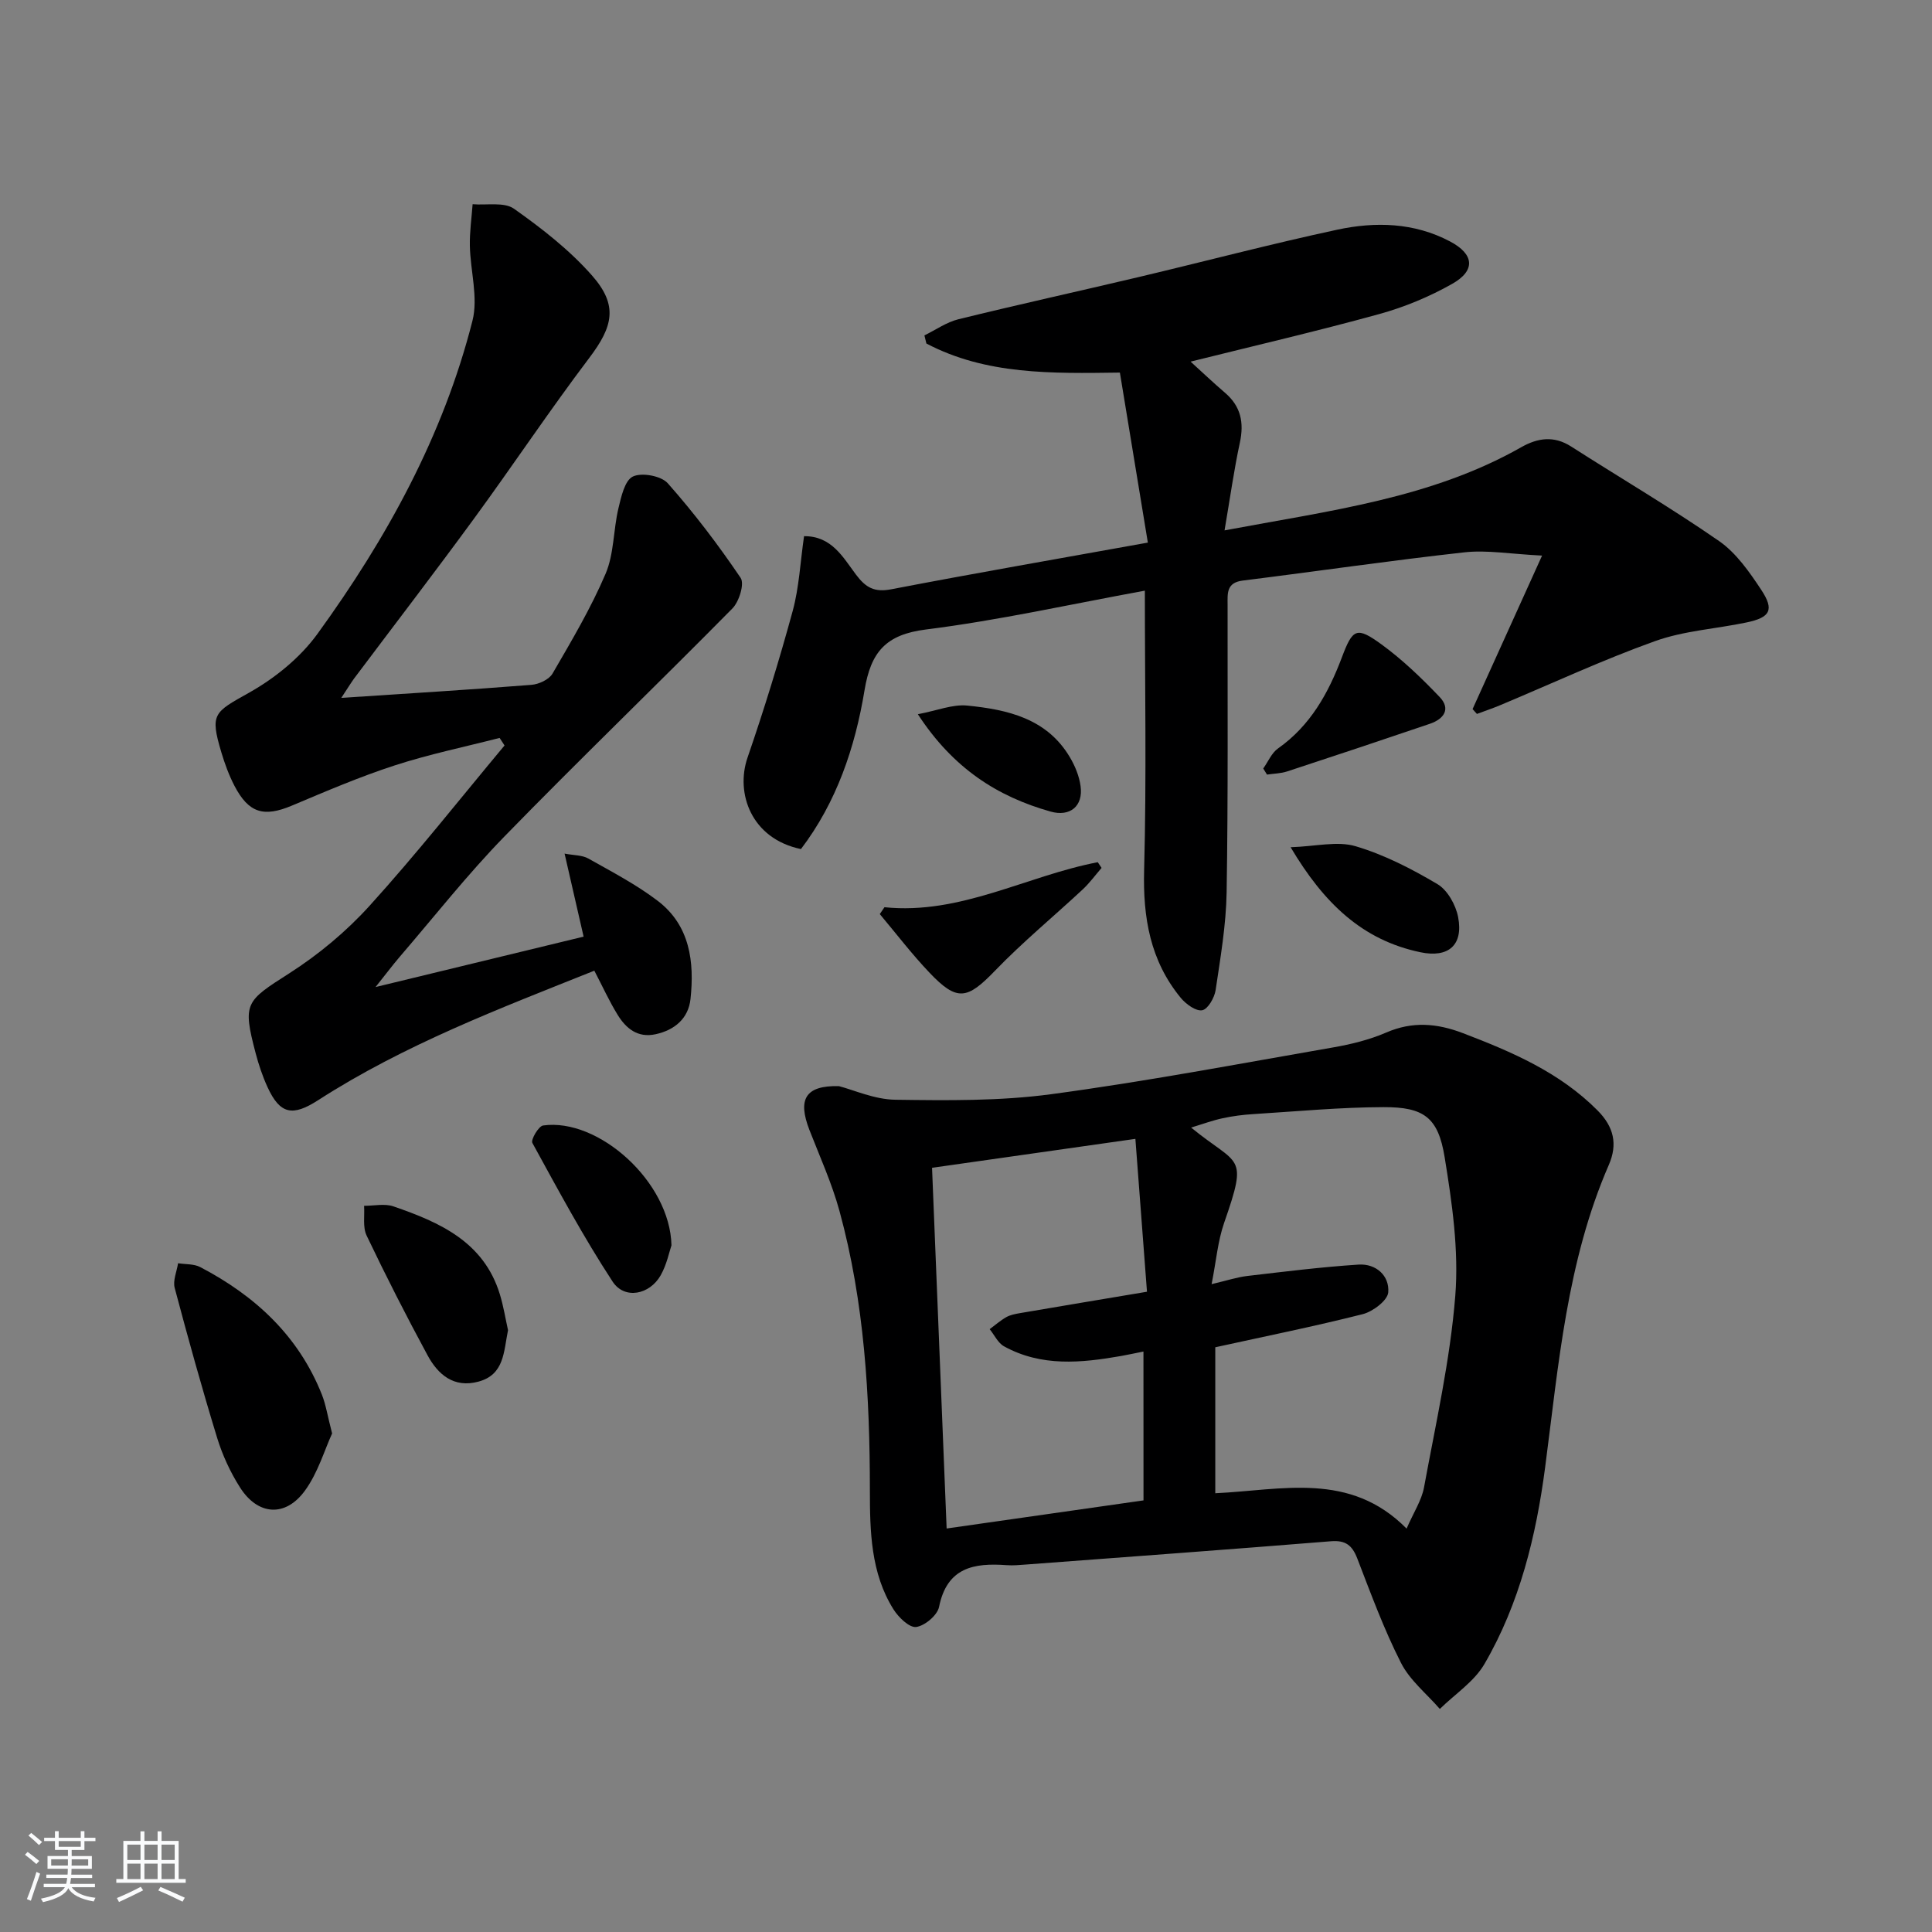 <svg enable-background="new 0 0 400 400" viewBox="0 0 400 400" xmlns="http://www.w3.org/2000/svg"><rect x="0" y="0" width="400" height="400" fill="#808080" stroke="none"/><path d="m5.17 384 .55-.58c.85.61 1.65 1.24 2.4 1.87l-.59.64c-.83-.73-1.62-1.38-2.36-1.93m1.22 9.53-.82-.34c.71-1.76 1.37-3.64 1.98-5.63.24.13.5.25.76.36-.6 1.67-1.24 3.54-1.92 5.61m-.5-13.5.57-.54c.56.44 1.31 1.06 2.26 1.87l-.65.64c-.67-.66-1.4-1.32-2.18-1.97m3.25.46h2.24v-1.36h.77v1.36h4.57v-1.36h.76v1.36h2.28v.69h-2.28v1.84h-2.64v1.26h4.18v2.64h-4.21c0 .45-.02.86-.05 1.21h4.32v.69h-4.38c-.04.34-.1.75-.19 1.22h5.15v.69h-4.82c.87 1.19 2.51 1.92 4.93 2.19-.17.31-.3.57-.37.76-2.77-.49-4.52-1.41-5.26-2.76-.56 1.26-2.3 2.23-5.24 2.9-.12-.24-.26-.48-.43-.72 2.73-.55 4.38-1.34 4.96-2.38h-4.38v-.69h4.65c.1-.38.17-.79.21-1.22h-4.32v-.69h4.4c.03-.34.05-.75.05-1.21h-4.2v-2.64h4.23v-1.26h-2.69v-1.84h-2.24zm1.46 4.46v1.29h3.45c.01-.4.02-.57.01-.53v-.32-.45h-3.46zm1.55-2.59h4.57v-1.19h-4.57zm6.11 2.59h-3.42v.77c-.01.19-.01.37-.02.53h3.44z" fill="#fafbfc"/><path d="m32.63 379.16h.82v1.98h3.54v7.89h1.46v.78h-14.37v-.78h1.46v-7.89h3.54v-1.98h.82v1.98h2.73zm-3.49 11.48.5.73c-1.61.82-3.28 1.63-5 2.42-.13-.27-.28-.55-.44-.82 1.75-.73 3.4-1.5 4.94-2.33m-2.78-5.55h2.73v-3.18h-2.73zm0 3.95h2.73v-3.2h-2.73zm3.54-3.95h2.73v-3.18h-2.73zm0 3.95h2.73v-3.2h-2.73zm7.89 4.68c-1.84-.92-3.51-1.7-5.02-2.32l.45-.73c1.89.8 3.57 1.55 5.04 2.23zm-1.62-11.81h-2.73v3.18h2.73zm-2.73 7.13h2.73v-3.2h-2.73z" fill="#fafbfc"/><g fill="#000001"><path d="m173.68 224.87c3.05.78 7.36 2.76 11.7 2.82 10.73.15 21.6.28 32.2-1.14 19.55-2.62 38.96-6.31 58.4-9.69 3.74-.65 7.54-1.58 11.01-3.08 5.44-2.36 10.52-1.93 15.89.12 10.15 3.88 20.02 8.1 27.88 16.01 3.37 3.39 4.2 6.98 2.32 11.29-8.69 19.98-10.39 41.37-13.18 62.62-1.86 14.17-5.27 28.17-12.56 40.69-2.13 3.66-6.11 6.24-9.24 9.31-2.73-3.15-6.21-5.93-8.04-9.54-3.53-6.94-6.23-14.31-9.04-21.59-1.05-2.73-2.41-3.84-5.46-3.59-21.04 1.7-42.1 3.24-63.15 4.82-1.33.1-2.67.23-3.99.13-6.76-.5-12.36.45-14 8.65-.35 1.73-2.95 3.91-4.74 4.15-1.41.18-3.66-2-4.7-3.66-4.72-7.53-4.87-16.2-4.88-24.63-.01-19.53-1.12-38.91-6.29-57.82-1.57-5.74-4.06-11.23-6.23-16.8-2.43-6.27-.94-9.23 6.1-9.07zm117.54 91.61c1.46-3.37 3.11-5.84 3.61-8.54 2.42-13.18 5.41-26.34 6.47-39.65.75-9.46-.66-19.23-2.2-28.69-1.34-8.27-4.3-10.41-12.69-10.38-8.96.03-17.91.88-26.86 1.44-2.15.13-4.31.4-6.41.86-2.11.45-4.15 1.21-6.53 1.93 9.86 8.09 11.88 5.24 6.83 19.74-1.31 3.77-1.64 7.88-2.59 12.68 3.22-.76 5.26-1.44 7.36-1.69 7.68-.9 15.36-1.86 23.07-2.36 3.59-.23 6.42 2.28 6.14 5.75-.14 1.68-3.17 3.97-5.27 4.51-10.07 2.55-20.27 4.6-30.54 6.86v30.22c13.79-.64 27.85-4.58 39.61 7.32zm-54.48-36.66c-1.71.34-3.16.66-4.61.92-8.27 1.45-16.52 2.27-24.26-2-1.26-.7-1.99-2.35-2.97-3.55 1.14-.84 2.21-1.79 3.44-2.49.83-.47 1.86-.66 2.83-.83 8.45-1.44 16.91-2.86 26.3-4.43-.76-10.02-1.55-20.51-2.4-31.65-14.67 2.09-28.21 4.01-42.1 5.99 1.01 25.1 2.01 49.73 3.02 74.68 14.04-2.01 27.29-3.9 40.76-5.82-.01-10.34-.01-20.42-.01-30.82z"/><path d="m253.53 109.81c21.97-4.12 42.8-6.65 61.43-17.22 3.4-1.93 6.76-2.43 10.32-.15 10.2 6.53 20.66 12.67 30.61 19.56 3.56 2.47 6.3 6.4 8.75 10.11 2.76 4.17 1.88 5.73-3.03 6.76-6.32 1.33-12.95 1.71-18.96 3.87-10.89 3.9-21.43 8.82-32.12 13.29-1.56.65-3.16 1.19-4.75 1.78-.3-.33-.6-.67-.9-1 4.57-10.09 9.14-20.18 14.39-31.78-6.63-.33-11.41-1.19-16.04-.68-15.34 1.7-30.61 3.94-45.93 5.85-3.44.43-3.14 2.69-3.14 5.07-.02 19.82.12 39.64-.2 59.46-.11 6.77-1.28 13.55-2.28 20.27-.24 1.57-1.59 3.93-2.77 4.16-1.29.25-3.35-1.25-4.42-2.53-6.36-7.71-7.88-16.66-7.61-26.54.51-19.08.15-38.18.15-57.8-15.42 2.82-30.28 6.15-45.33 8.04-8.35 1.05-11.41 4.7-12.71 12.59-1.95 11.82-5.78 23.17-13.16 32.87-10.33-2.15-13.58-11.6-11.07-18.91 3.45-10.02 6.57-20.17 9.36-30.39 1.33-4.89 1.57-10.09 2.35-15.48 5.73-.05 8.09 4.41 10.74 7.94 2.05 2.73 3.83 3.73 7.34 3.05 17.26-3.32 34.58-6.32 53.1-9.66-1.92-11.69-3.81-23.18-5.79-35.2-14.1.19-27.71.48-40.06-6.02-.14-.56-.27-1.12-.41-1.68 2.34-1.14 4.56-2.73 7.03-3.34 12.4-3.05 24.87-5.79 37.3-8.73 13.71-3.25 27.35-6.85 41.12-9.81 7.9-1.7 15.94-1.5 23.36 2.42 5.03 2.65 5.36 6.03.44 8.8-4.72 2.67-9.88 4.81-15.11 6.25-12.88 3.55-25.9 6.57-39.03 9.84 2.29 2.09 4.67 4.34 7.15 6.47 3.27 2.81 3.94 6.17 3.05 10.31-1.21 5.6-2 11.31-3.17 18.16z"/><path d="m70.66 144.49c13.86-.92 26.62-1.69 39.36-2.7 1.55-.12 3.66-1.1 4.38-2.34 3.92-6.75 7.93-13.51 10.98-20.66 1.76-4.12 1.59-9.03 2.65-13.51.57-2.4 1.31-5.81 3-6.62 1.85-.88 5.86-.14 7.22 1.39 5.46 6.16 10.47 12.77 15.09 19.59.83 1.22-.31 4.92-1.7 6.33-15.64 15.85-31.69 31.29-47.22 47.23-7.65 7.86-14.47 16.53-21.63 24.86-1.46 1.7-2.8 3.5-5.04 6.3 15.04-3.65 28.69-6.95 43.08-10.44-1.3-5.67-2.54-11.05-3.94-17.19 1.94.37 3.65.3 4.92 1.02 4.9 2.76 9.95 5.39 14.39 8.78 6.65 5.08 7.59 12.61 6.76 20.31-.43 4-3.26 6.43-7.24 7.29-3.7.8-6.11-1.2-7.85-4.03-1.73-2.81-3.1-5.83-4.82-9.13-19.63 7.85-39.35 15.32-57.18 26.81-5.28 3.4-7.89 2.96-10.49-2.72-1.03-2.25-1.83-4.64-2.46-7.04-2.73-10.38-2.08-10.72 6.95-16.49 6.1-3.9 11.87-8.71 16.72-14.08 9.68-10.69 18.62-22.03 27.87-33.11-.34-.52-.68-1.04-1.02-1.56-7.25 1.86-14.61 3.38-21.72 5.69-7.24 2.35-14.27 5.37-21.3 8.33-5.79 2.43-8.92 1.56-11.87-4.09-1.14-2.19-2.01-4.57-2.72-6.94-2.39-8.01-1.55-8.27 5.73-12.35 5.35-3 10.59-7.25 14.17-12.19 14.33-19.75 26.04-41 32.09-64.83 1.22-4.81-.44-10.32-.54-15.51-.06-2.86.36-5.74.57-8.61 2.9.25 6.52-.51 8.57.94 5.78 4.08 11.51 8.55 16.16 13.83 5.44 6.18 4.35 10.55-.59 17.07-8.23 10.88-15.8 22.25-23.86 33.27-8.15 11.14-16.56 22.09-24.85 33.13-.75 1.05-1.41 2.15-2.62 3.97z"/><path d="m68.76 296.78c-1.59 3.45-2.93 8.15-5.64 11.86-4.05 5.55-9.75 5.1-13.42-.67-2.02-3.17-3.65-6.71-4.75-10.3-3.15-10.27-6.02-20.63-8.78-31.01-.41-1.54.43-3.4.7-5.12 1.54.25 3.28.11 4.59.8 11.37 5.94 20.36 14.24 25.19 26.42.83 2.11 1.17 4.42 2.11 8.02z"/><path d="m105.18 275.4c-.91 4.47-.75 9.2-6.12 10.65-5.11 1.38-8.38-1.46-10.55-5.47-4.41-8.15-8.62-16.42-12.61-24.78-.83-1.74-.38-4.08-.52-6.15 2.04.01 4.26-.51 6.08.12 9.56 3.29 18.68 7.31 22.02 18.17.77 2.51 1.18 5.13 1.7 7.46z"/><path d="m139.02 257.83c-.44 1.28-.96 3.95-2.23 6.2-2.29 4.05-7.49 5.07-9.95 1.32-6.05-9.24-11.3-19.02-16.62-28.72-.36-.65 1.28-3.47 2.22-3.61 11.45-1.62 26.29 11.65 26.58 24.81z"/><path d="m183.12 187.83c15.71 1.62 29.39-6.49 44.16-9.32.26.39.53.78.79 1.18-1.29 1.49-2.46 3.1-3.89 4.44-6.04 5.63-12.44 10.9-18.16 16.83-5.78 5.99-7.85 6.46-13.61.39-3.64-3.83-6.86-8.05-10.26-12.1.32-.47.65-.95.97-1.42z"/><path d="m267.21 175.41c5.2-.17 9.66-1.33 13.44-.21 5.93 1.75 11.61 4.68 16.96 7.85 2.09 1.24 3.8 4.32 4.28 6.83 1.11 5.83-2.04 8.47-7.77 7.28-12.09-2.51-20.05-10.19-26.91-21.75z"/><path d="m261.54 159.11c1.01-1.41 1.73-3.22 3.07-4.16 6.69-4.72 10.4-11.41 13.2-18.82 2.26-6.01 3.05-6.47 8.22-2.71 4.34 3.16 8.28 6.96 12.01 10.86 2.42 2.52.87 4.6-2.02 5.58-9.82 3.34-19.66 6.62-29.51 9.85-1.33.44-2.79.45-4.19.66-.26-.42-.52-.84-.78-1.26z"/><path d="m190.03 147.87c3.99-.75 7.19-2.09 10.22-1.79 8.32.83 16.47 2.65 21.24 10.67 1.08 1.81 1.95 3.93 2.23 5.99.58 4.17-2.18 6.42-6.2 5.29-11.07-3.12-20.2-8.98-27.49-20.16z"/></g></svg>